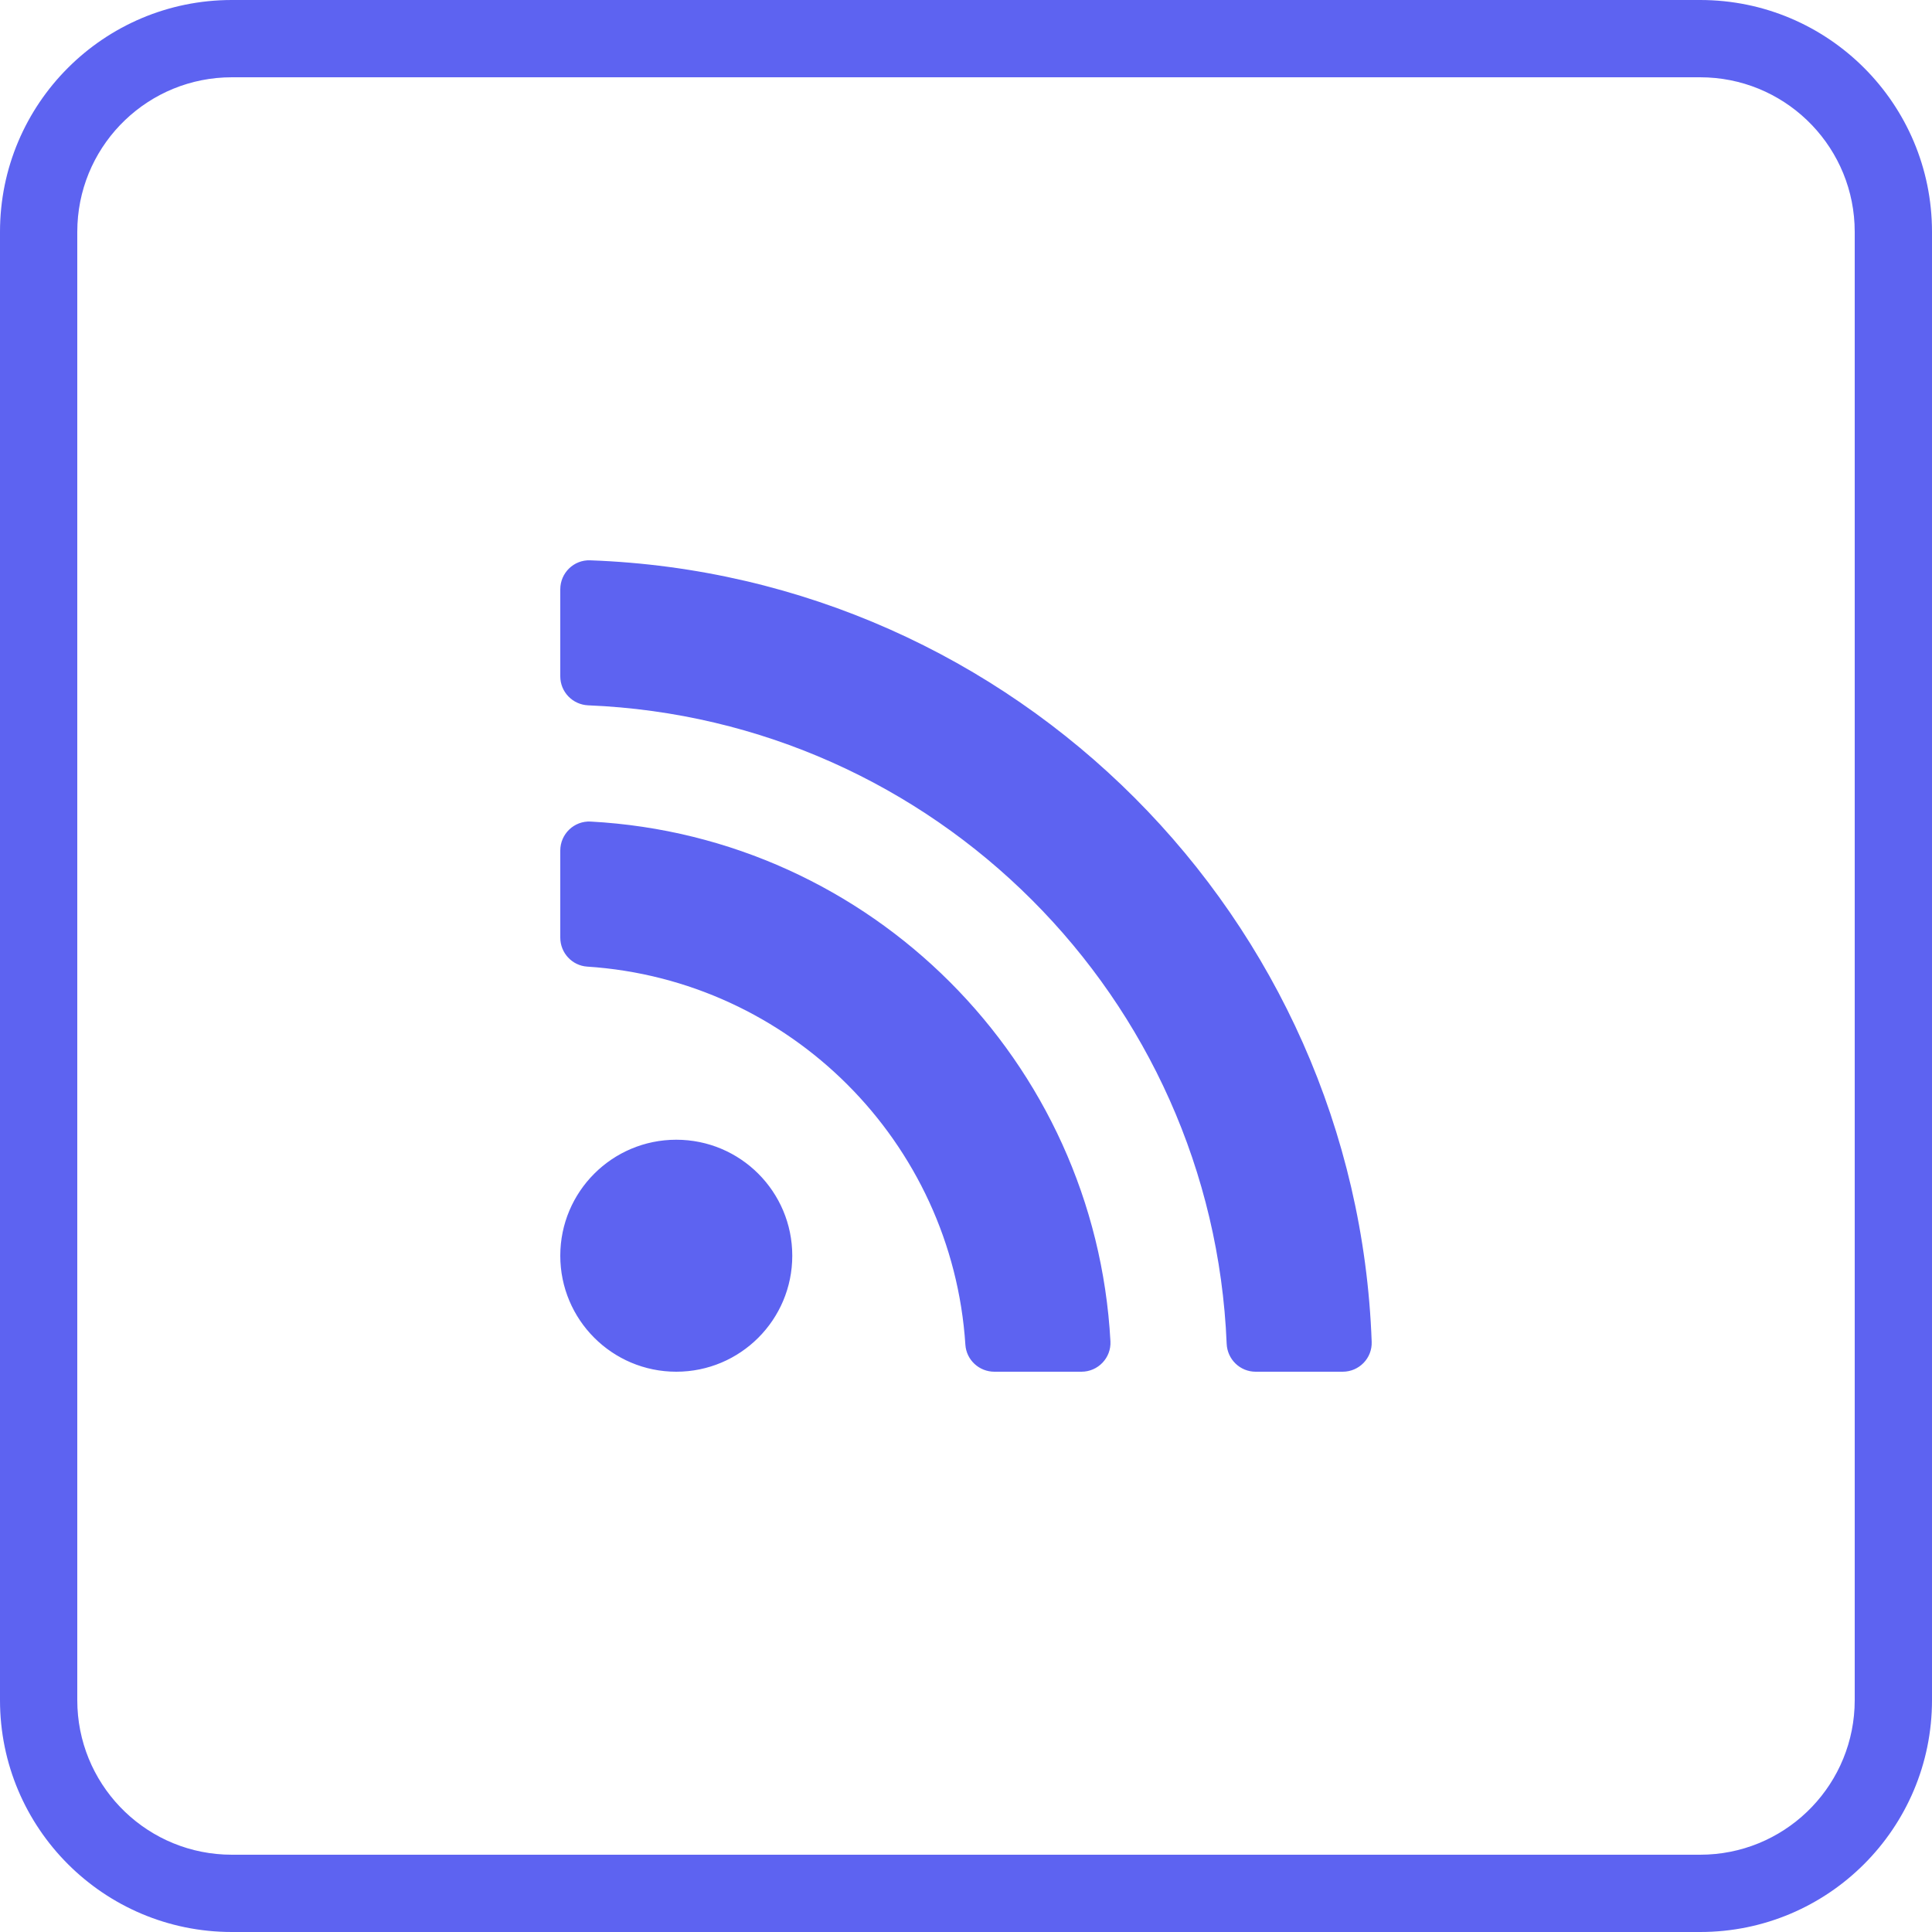 <?xml version="1.0" encoding="UTF-8"?>
<svg width="50px" height="50px" viewBox="0 0 50 50" version="1.1" xmlns="http://www.w3.org/2000/svg" xmlns:xlink="http://www.w3.org/1999/xlink">
    <title>RSS</title>
    <g id="Icons" stroke="none" stroke-width="1" fill="#5D63F1" fill-rule="evenodd">
        <g transform="translate(-50, -140)" fill="#5D63F1" fill-rule="nonzero" id="rss">
            <g transform="translate(50, 140)" id="paths">
                <path d="M44,0 C47.314,0 50,2.686 50,6 L50,44 C50,47.314 47.314,50 44,50 L6,50 C2.686,50 0,47.314 0,44 L0,6 C0,2.686 2.686,0 6,0 L44,0 Z M44,2 L6,2 C3.858,2 2.109,3.684 2.005,5.8 L2,6 L2,44 C2,46.142 3.684,47.891 5.8,47.995 L6,48 L44,48 C46.142,48 47.891,46.316 47.995,44.2 L48,44 L48,6 C48,3.858 46.316,2.109 44.2,2.005 L44,2 Z" id="Rectangle"></path>
                <path d="M34.749,35.5 C35.173,35.5 35.515,35.15 35.499,34.726 C35.106,23.766 26.287,14.896 15.274,14.501 C14.85,14.485 14.5,14.827 14.5,15.251 L14.5,17.504 C14.5,17.908 14.82,18.237 15.224,18.254 C24.186,18.621 31.379,25.816 31.746,34.776 C31.763,35.18 32.092,35.5 32.496,35.5 L34.749,35.5 Z M27.988,35.5 C28.417,35.5 28.761,35.141 28.738,34.713 C28.346,27.466 22.542,21.654 15.287,21.262 C14.859,21.239 14.5,21.583 14.5,22.012 L14.5,24.265 C14.5,24.66 14.804,24.99 15.198,25.016 C20.44,25.357 24.642,29.549 24.984,34.802 C25.01,35.196 25.34,35.5 25.735,35.5 L27.988,35.5 Z M17.502,35.5 C19.16,35.5 20.504,34.156 20.504,32.498 C20.504,30.84 19.16,29.496 17.502,29.496 C15.844,29.496 14.5,30.84 14.5,32.498 C14.5,34.156 15.844,35.5 17.502,35.5 Z" id=""></path>
            </g>
        </g>
    </g>
</svg>